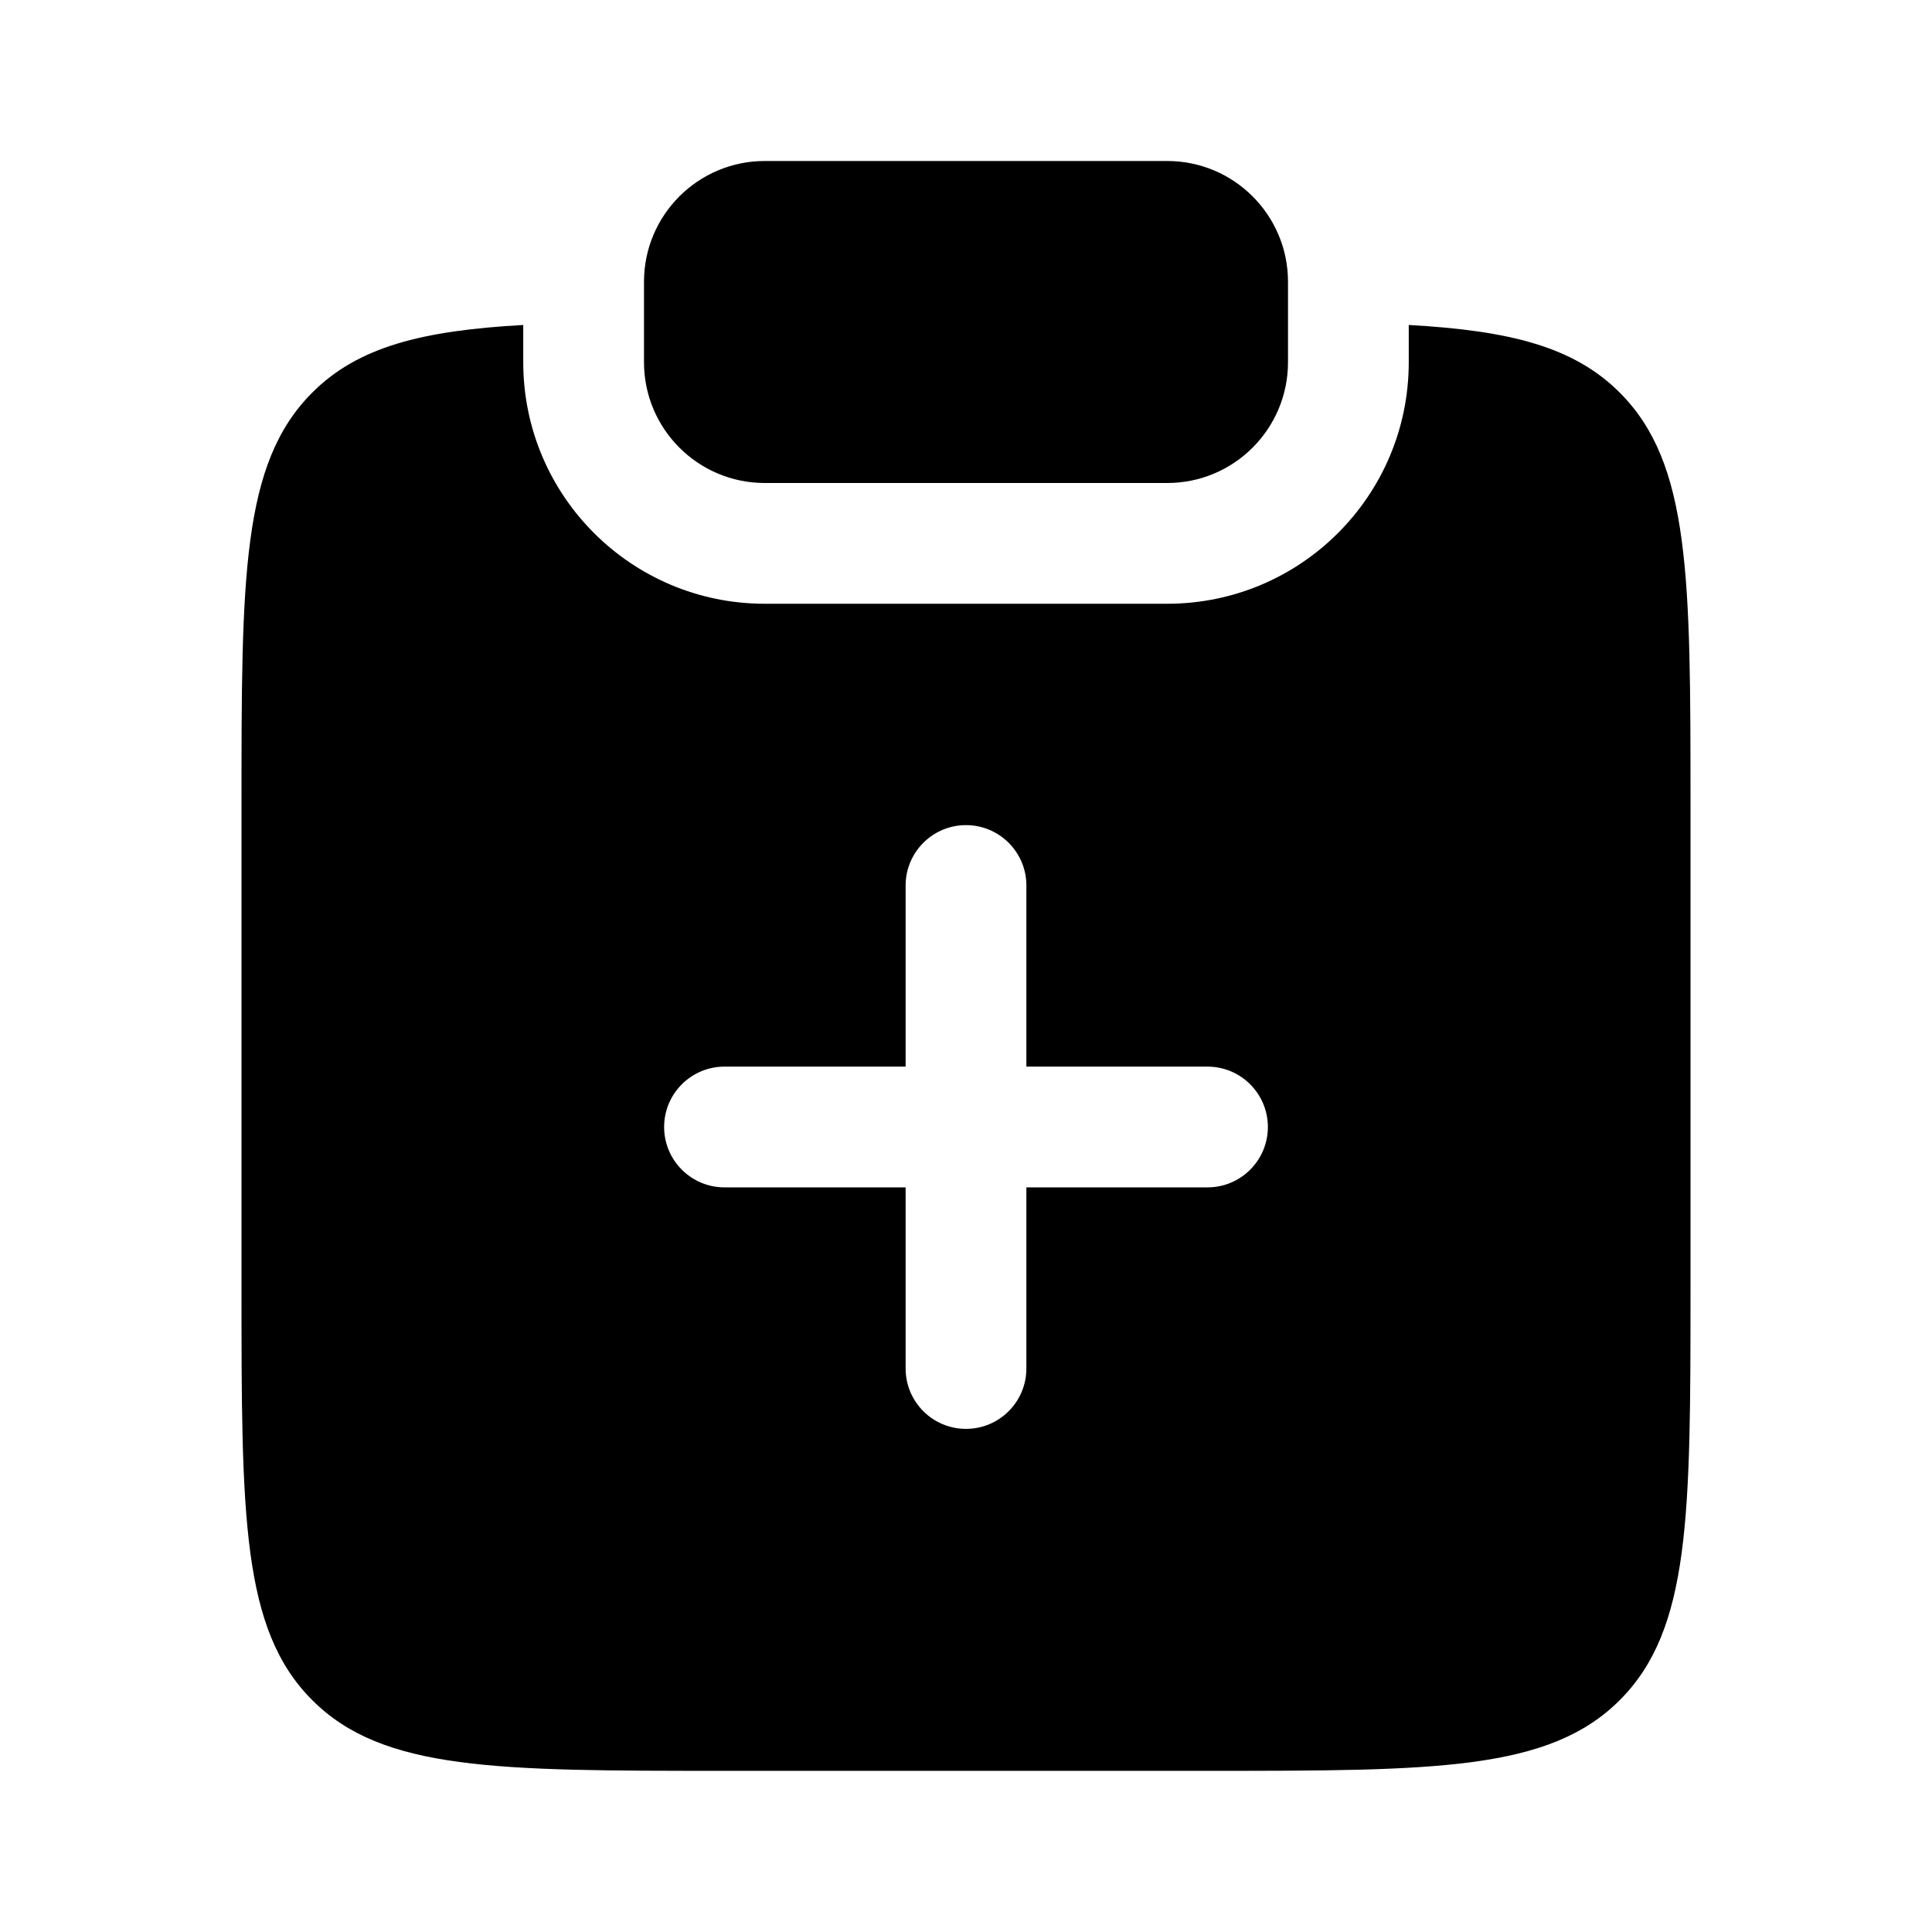 <svg width="24" height="24" viewBox="0 0 24 24" fill="none" xmlns="http://www.w3.org/2000/svg">
<path d="M9.5 2C8.672 2 8 2.672 8 3.5V4.5C8 5.328 8.672 6 9.5 6H14.5C15.328 6 16 5.328 16 4.5V3.5C16 2.672 15.328 2 14.5 2H9.5Z" fill="currentColor"/>
<path fill-rule="evenodd" clip-rule="evenodd" d="M3.879 4.877C4.448 4.308 5.242 4.107 6.5 4.037V4.5C6.5 6.157 7.843 7.5 9.5 7.5H14.5C16.157 7.5 17.5 6.157 17.5 4.5V4.037C18.758 4.107 19.552 4.308 20.121 4.877C21 5.756 21 7.17 21 9.998V15.998C21 18.827 21 20.241 20.121 21.12C19.243 21.998 17.828 21.998 15 21.998H9C6.172 21.998 4.757 21.998 3.879 21.12C3 20.241 3 18.827 3 15.998V9.998C3 7.17 3 5.756 3.879 4.877ZM12.75 11C12.75 10.586 12.414 10.25 12 10.25C11.586 10.25 11.25 10.586 11.25 11L11.25 13.25H9C8.586 13.25 8.25 13.586 8.25 14C8.25 14.414 8.586 14.75 9 14.75H11.25V17C11.25 17.414 11.586 17.75 12 17.75C12.414 17.75 12.75 17.414 12.75 17L12.75 14.75H15C15.414 14.75 15.75 14.414 15.75 14C15.75 13.586 15.414 13.25 15 13.25H12.75V11Z" fill="currentColor"/>
</svg>
